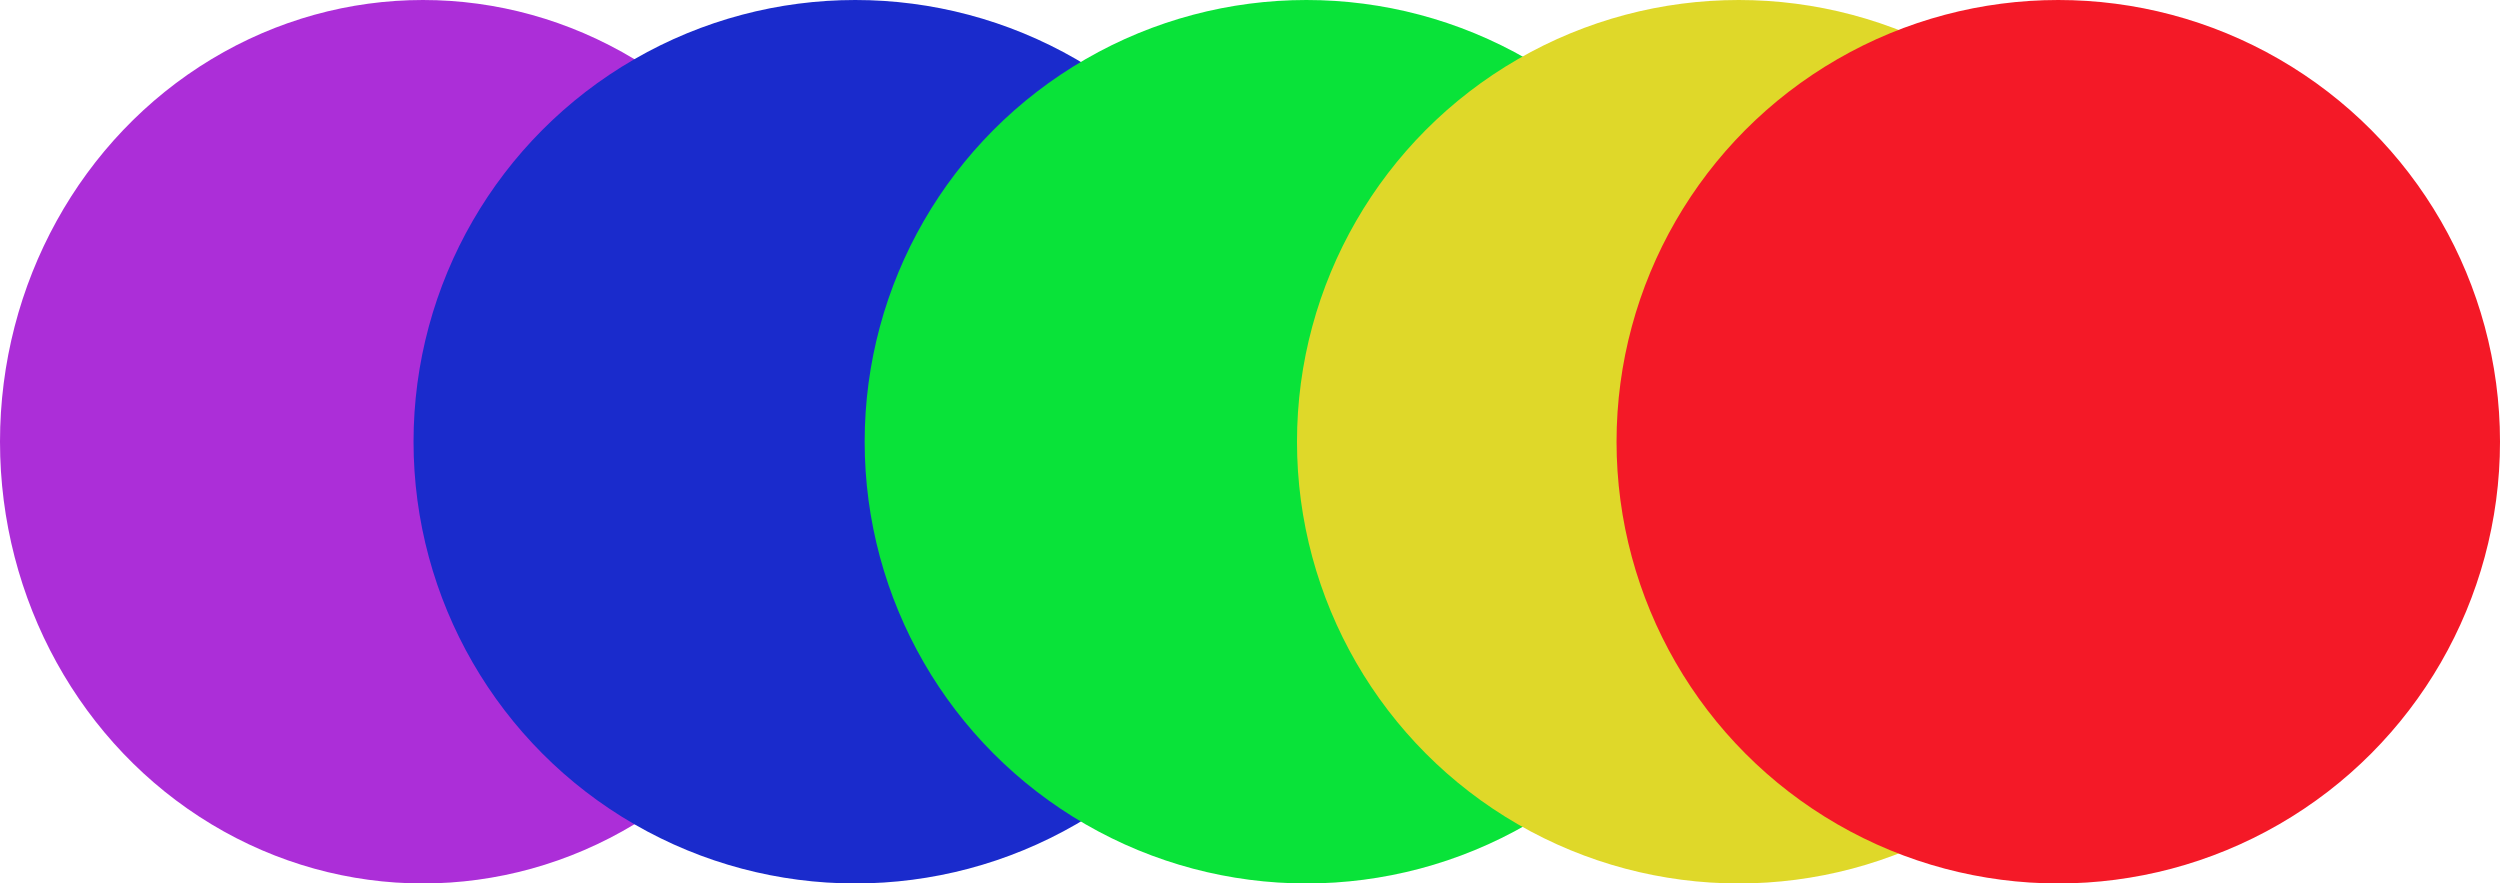 <svg width="133" height="47" viewBox="0 0 133 47" fill="none" xmlns="http://www.w3.org/2000/svg">
<ellipse cx="22.5" cy="23.5" rx="22.5" ry="23.5" fill="#AC2ED8"/>
<circle cx="45.5" cy="23.5" r="23.5" fill="#1A2BCC"/>
<circle cx="69.5" cy="23.5" r="23.5" fill="#09E339"/>
<circle cx="92.5" cy="23.5" r="23.5" fill="#DFD829"/>
<circle cx="109.5" cy="23.5" r="23.5" fill="#F41927"/>
</svg>

